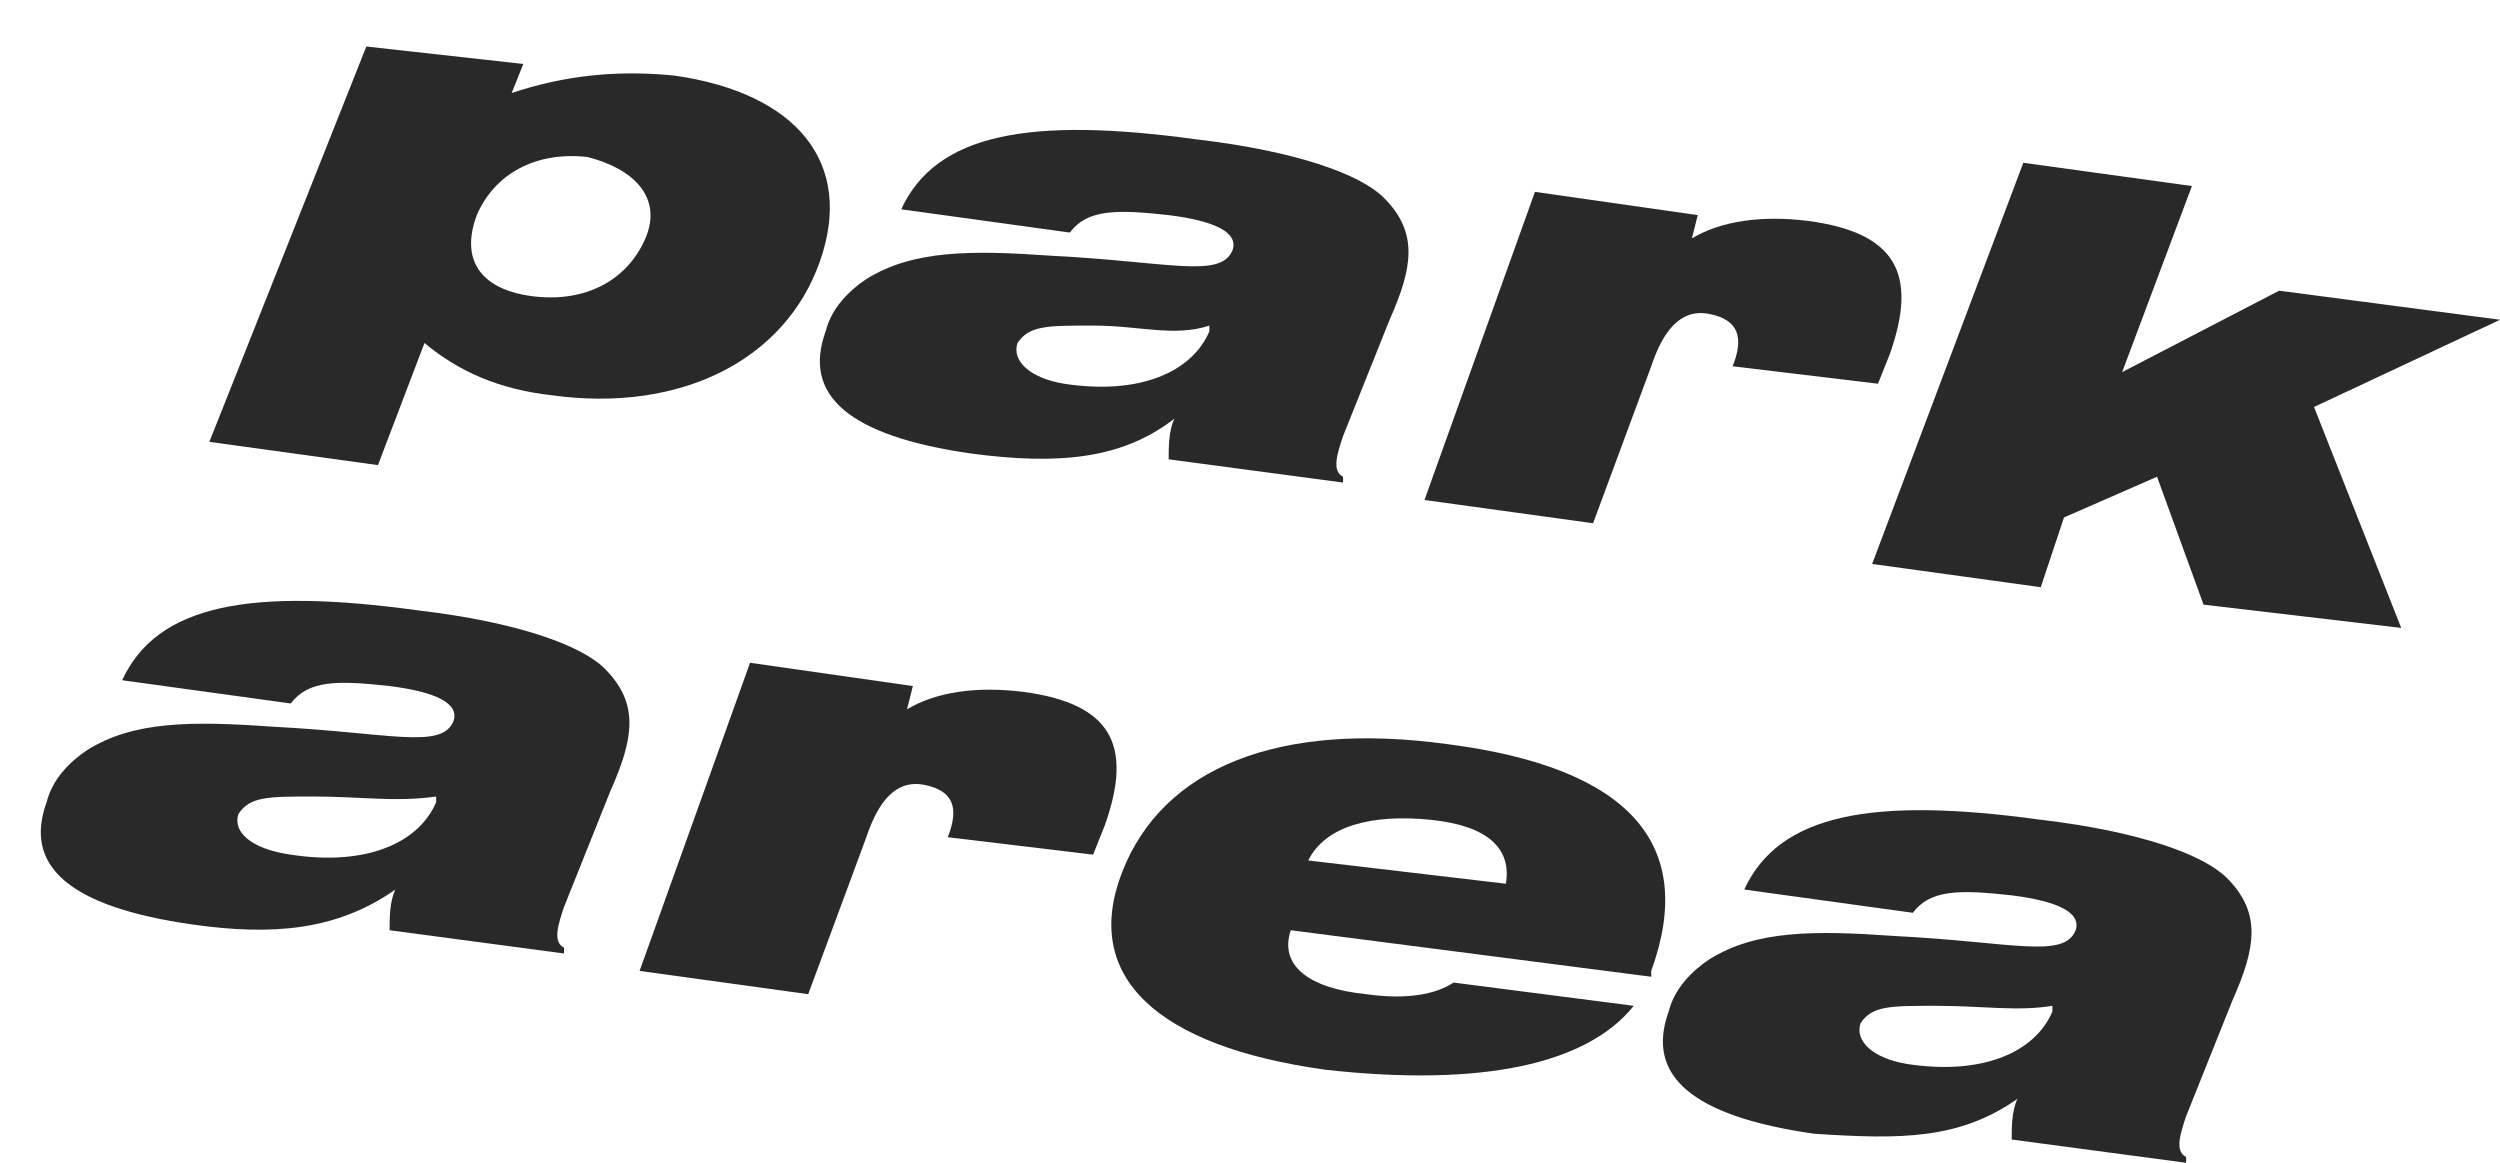 <?xml version="1.0" encoding="UTF-8"?> <svg xmlns="http://www.w3.org/2000/svg" width="43" height="20" viewBox="0 0 43 20" fill="none"> <path d="M6.301 0.8L9.001 1.1L8.801 1.6C9.701 1.3 10.601 1.2 11.601 1.3C13.701 1.6 14.701 2.8 14.101 4.5C13.501 6.2 11.701 7.1 9.501 6.8C8.601 6.7 7.901 6.4 7.301 5.9L6.501 8L3.601 7.6L6.301 0.8ZM9.201 5.1C10.101 5.2 10.801 4.8 11.101 4.1C11.401 3.4 10.901 2.9 10.101 2.7C9.201 2.6 8.501 3 8.201 3.7C7.901 4.5 8.301 5 9.201 5.1Z" fill="#292929"></path> <path d="M16.701 7.8C14.601 7.5 13.801 6.8 14.201 5.7C14.301 5.3 14.601 5 14.901 4.8C15.701 4.3 16.701 4.3 18.101 4.4C20.101 4.5 21.001 4.8 21.201 4.3C21.301 4 20.901 3.8 20.101 3.7C19.201 3.6 18.701 3.6 18.401 4L15.501 3.6C16.101 2.3 17.701 2 20.601 2.4C22.301 2.6 23.401 3 23.801 3.4C24.401 4 24.301 4.6 23.901 5.5L23.101 7.5C23.001 7.8 22.901 8.1 23.101 8.2V8.3L20.101 7.9C20.101 7.7 20.101 7.4 20.201 7.2C19.301 7.9 18.201 8 16.701 7.8ZM18.801 5.6C18.001 5.6 17.701 5.6 17.501 5.9C17.401 6.2 17.701 6.5 18.301 6.6C19.601 6.8 20.501 6.4 20.801 5.7V5.6C20.201 5.8 19.601 5.6 18.801 5.6Z" fill="#292929"></path> <path d="M26.401 3.3L29.201 3.7L29.101 4.1C29.601 3.8 30.301 3.7 31.101 3.8C32.601 4 33.001 4.7 32.501 6.1L32.301 6.6L29.801 6.3C30.001 5.8 29.901 5.5 29.401 5.4C28.901 5.3 28.601 5.7 28.401 6.3L27.401 9L24.501 8.6L26.401 3.3Z" fill="#292929"></path> <path d="M34.801 2.8L37.701 3.2L36.501 6.4L39.201 5L43.001 5.5L39.801 7L41.301 10.8L37.901 10.4L37.101 8.2L35.501 8.9L35.101 10.1L32.201 9.7L34.801 2.8Z" fill="#292929"></path> <path d="M3.301 15.9C1.201 15.6 0.401 14.9 0.801 13.8C0.901 13.4 1.201 13.1 1.501 12.9C2.301 12.4 3.301 12.4 4.701 12.5C6.701 12.6 7.601 12.9 7.801 12.4C7.901 12.1 7.501 11.9 6.701 11.8C5.801 11.7 5.301 11.7 5.001 12.1L2.101 11.7C2.701 10.4 4.301 10.1 7.201 10.5C8.901 10.7 10.001 11.1 10.401 11.5C11.001 12.1 10.901 12.7 10.501 13.6L9.701 15.6C9.601 15.9 9.501 16.2 9.701 16.3V16.4L6.701 16C6.701 15.8 6.701 15.5 6.801 15.3C5.801 16 4.701 16.1 3.301 15.9ZM5.401 13.7C4.601 13.7 4.301 13.7 4.101 14C4.001 14.3 4.301 14.6 5.001 14.7C6.301 14.9 7.201 14.5 7.501 13.8V13.7C6.801 13.8 6.201 13.7 5.401 13.7Z" fill="#292929"></path> <path d="M12.901 11.4L15.701 11.8L15.601 12.2C16.101 11.9 16.801 11.8 17.601 11.9C19.101 12.1 19.501 12.8 19.001 14.2L18.801 14.7L16.301 14.4C16.501 13.9 16.401 13.6 15.901 13.5C15.401 13.4 15.101 13.8 14.901 14.4L13.901 17.1L11.001 16.7L12.901 11.4Z" fill="#292929"></path> <path d="M22.801 18.4C19.901 18 18.601 16.8 19.301 15C20.001 13.2 22.001 12.4 24.901 12.8C28.001 13.2 29.201 14.5 28.401 16.7V16.8L22.201 16C22.001 16.6 22.501 17 23.501 17.1C24.201 17.2 24.701 17.1 25.001 16.9L28.101 17.3C27.301 18.3 25.501 18.7 22.801 18.4ZM25.901 15.2C26.001 14.6 25.601 14.2 24.601 14.1C23.601 14 22.801 14.2 22.501 14.8L25.901 15.2Z" fill="#292929"></path> <path d="M31.201 19.5C29.101 19.2 28.301 18.5 28.701 17.4C28.801 17 29.101 16.7 29.401 16.5C30.201 16 31.201 16 32.601 16.1C34.601 16.2 35.501 16.5 35.701 16C35.801 15.7 35.401 15.5 34.601 15.4C33.701 15.3 33.201 15.3 32.901 15.7L30.001 15.3C30.601 14 32.201 13.7 35.101 14.1C36.801 14.3 37.901 14.7 38.301 15.1C38.901 15.7 38.801 16.3 38.401 17.2L37.601 19.2C37.501 19.5 37.401 19.8 37.601 19.9V20L34.601 19.6C34.601 19.4 34.601 19.1 34.701 18.9C33.701 19.6 32.701 19.6 31.201 19.5ZM33.301 17.3C32.501 17.3 32.201 17.3 32.001 17.6C31.901 17.9 32.201 18.2 32.801 18.3C34.101 18.5 35.001 18.1 35.301 17.4V17.3C34.701 17.4 34.101 17.3 33.301 17.3Z" fill="#292929"></path> </svg> 